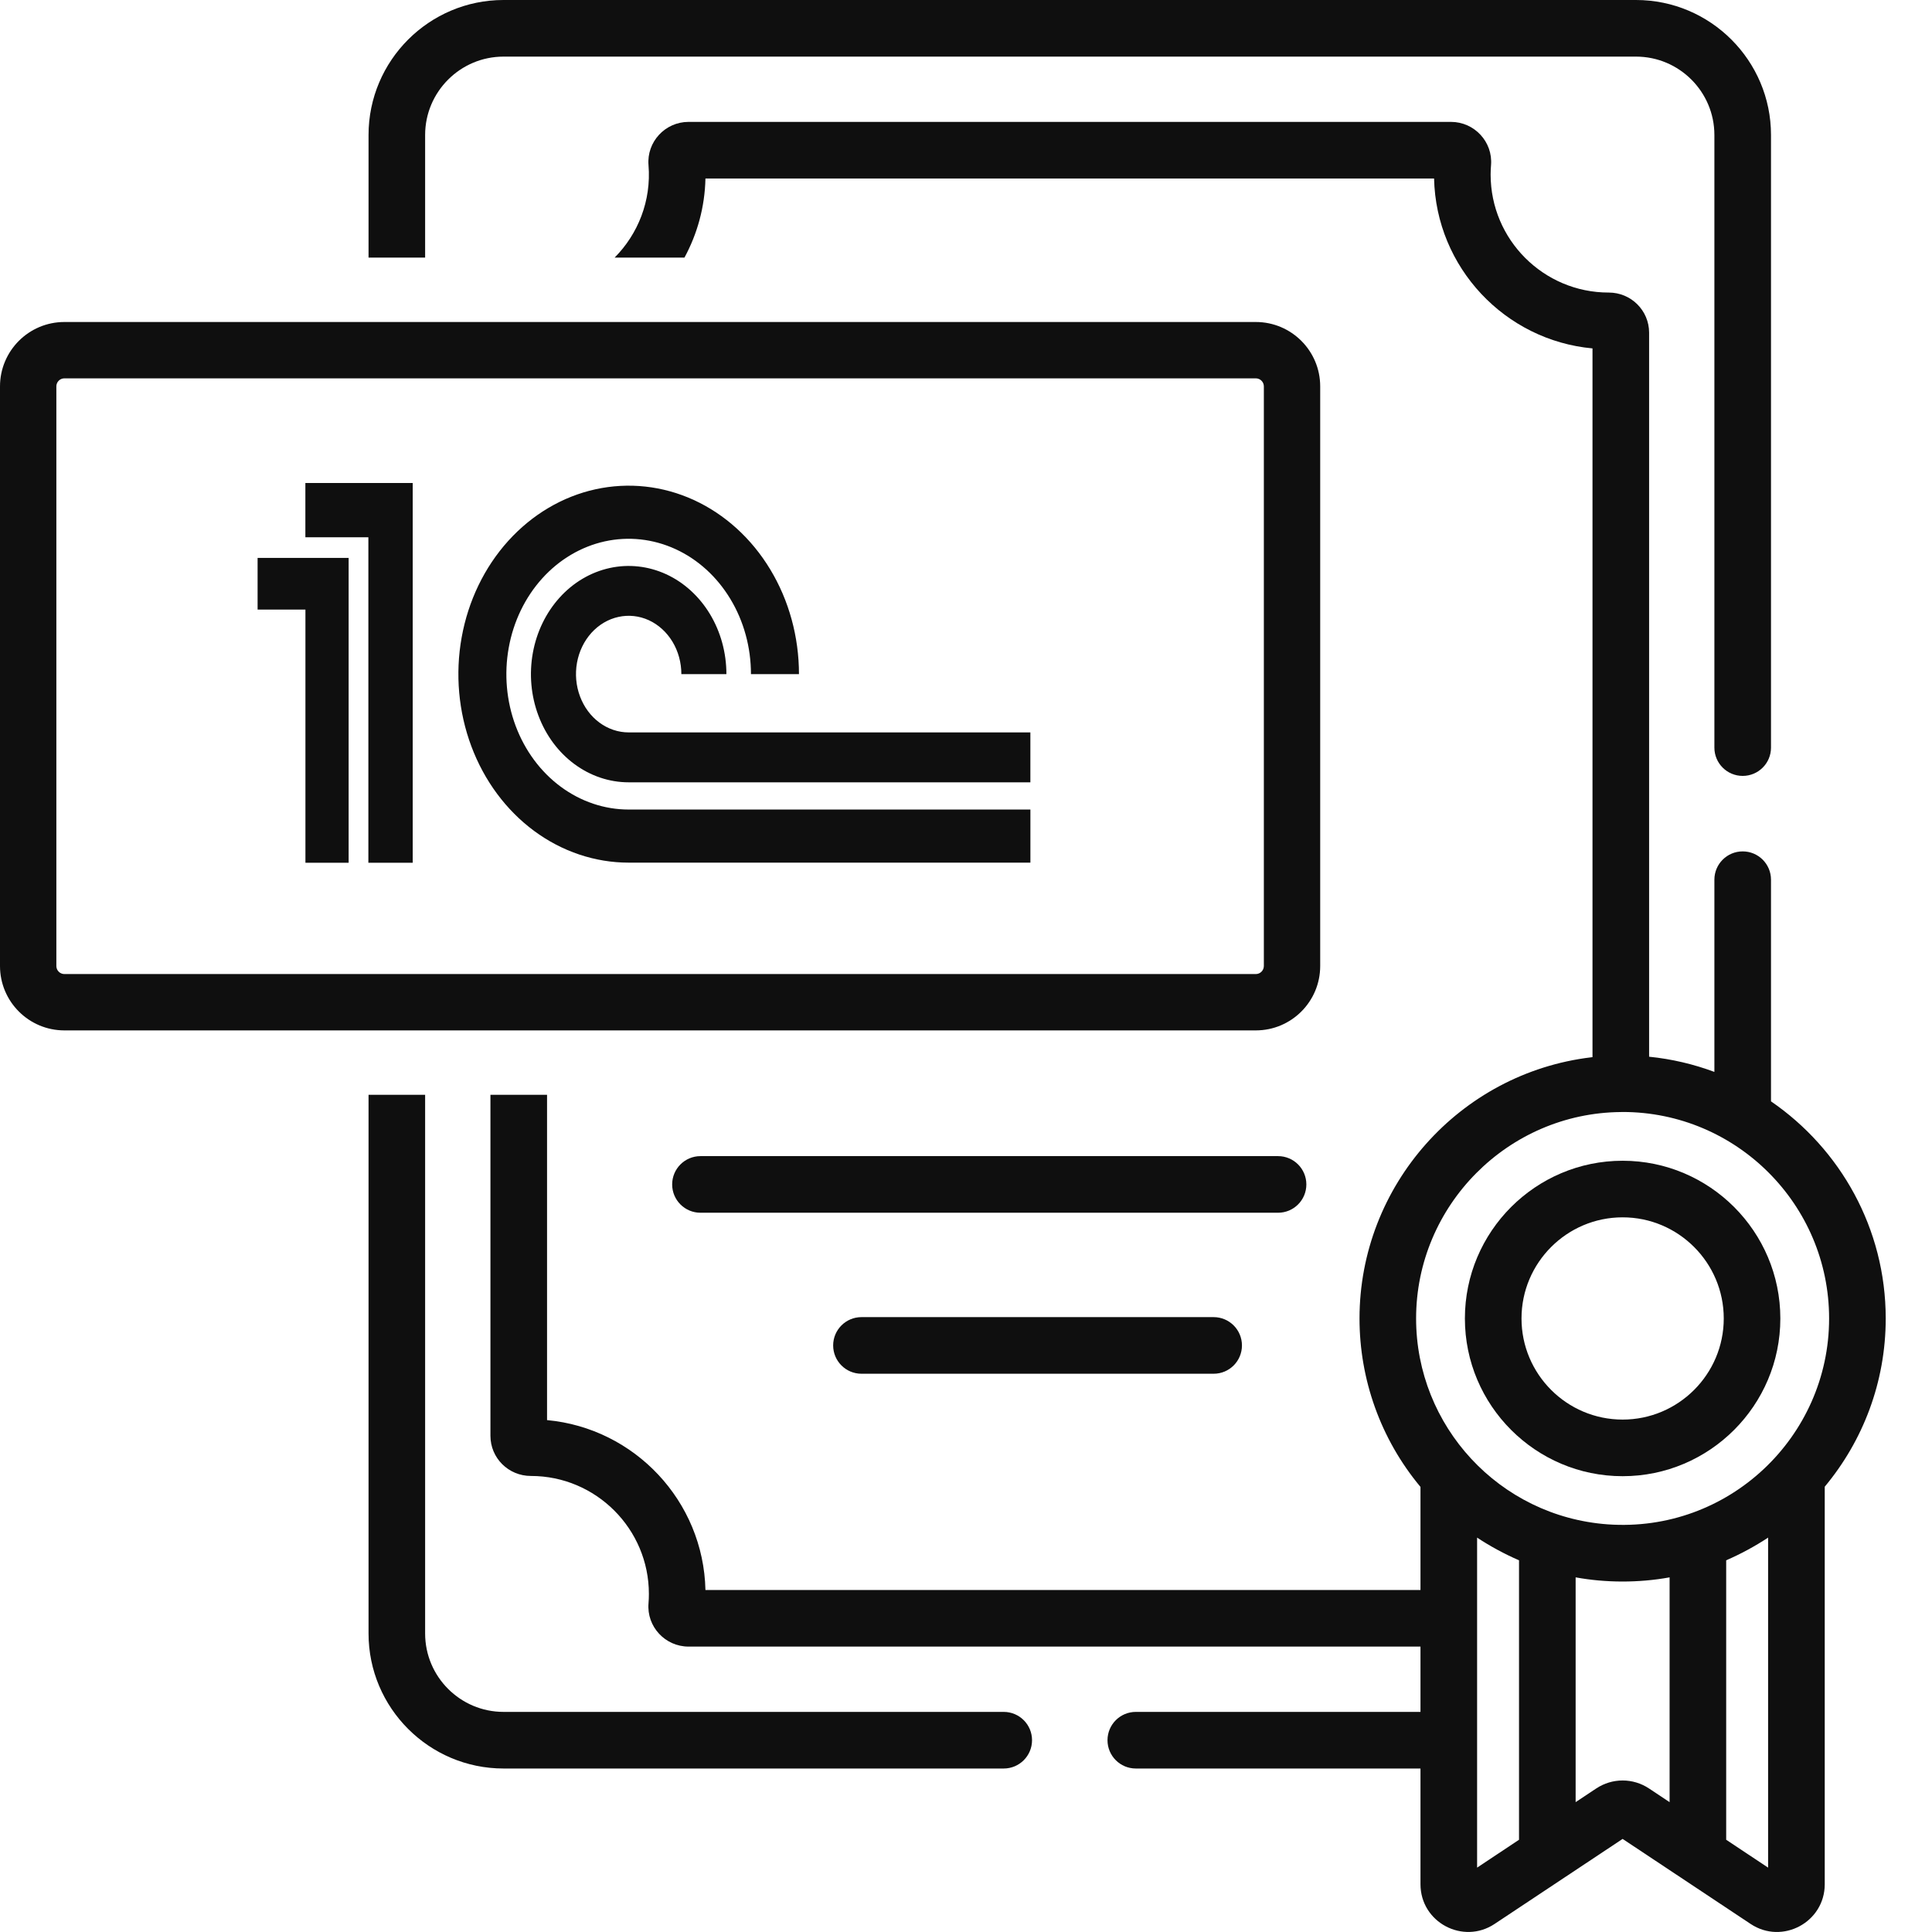 <svg width="66" height="66" viewBox="0 0 66 66" fill="none" xmlns="http://www.w3.org/2000/svg">
<path d="M41.46 44.995H29.429C28.895 44.995 28.462 45.428 28.462 45.962C28.462 46.496 28.895 46.929 29.429 46.929H41.46C41.995 46.929 42.427 46.496 42.427 45.962C42.427 45.428 41.994 44.995 41.46 44.995Z" fill="#0F0F0F"/>
<path d="M43.66 39.495H23.929C23.395 39.495 22.962 39.928 22.962 40.462C22.962 40.996 23.395 41.429 23.929 41.429H43.66C44.195 41.429 44.627 40.996 44.627 40.462C44.627 39.928 44.194 39.495 43.66 39.495Z" fill="#0F0F0F"/>
<path d="M55.431 39.653C52.46 39.653 50.043 42.07 50.043 45.041C50.043 48.012 52.46 50.429 55.431 50.429C58.402 50.429 60.819 48.012 60.819 45.041C60.819 42.07 58.402 39.653 55.431 39.653ZM55.431 48.495C53.526 48.495 51.977 46.946 51.977 45.041C51.977 43.136 53.526 41.586 55.431 41.586C57.336 41.586 58.886 43.136 58.886 45.041C58.886 46.946 57.336 48.495 55.431 48.495Z" fill="#0F0F0F"/>
<path d="M12.59 37.4V55.802C12.59 58.346 14.659 60.415 17.202 60.415H34.289C34.823 60.415 35.256 59.982 35.256 59.448C35.256 58.914 34.823 58.481 34.289 58.481H17.202C15.725 58.481 14.523 57.28 14.523 55.802V37.4H12.59Z" fill="#0F0F0F"/>
<path d="M12.59 8.8H14.523V4.612C14.523 3.135 15.725 1.934 17.202 1.934H55.888C57.365 1.934 58.566 3.135 58.566 4.612V25.54C58.566 26.074 58.999 26.506 59.533 26.506C60.067 26.506 60.5 26.074 60.5 25.54V4.612C60.5 2.069 58.431 0 55.888 0H17.202C14.659 0 12.59 2.069 12.59 4.612V8.8Z" fill="#0F0F0F"/>
<path fill-rule="evenodd" clip-rule="evenodd" d="M16.754 37.4V49.049C16.754 49.807 17.368 50.421 18.137 50.421C20.359 50.421 22.167 52.229 22.167 54.451C22.167 54.557 22.163 54.666 22.154 54.773C22.089 55.57 22.724 56.25 23.522 56.25H48.526V58.481H38.801C38.267 58.481 37.834 58.914 37.834 59.448C37.834 59.982 38.267 60.415 38.801 60.415H48.526V64.368C48.526 65.674 49.982 66.44 51.057 65.725L55.431 62.82C56.27 63.377 57.123 63.944 57.98 64.513L59.804 65.725C60.885 66.444 62.336 65.667 62.336 64.368V50.788C63.635 49.228 64.419 47.225 64.419 45.041C64.419 41.965 62.864 39.245 60.5 37.624V30.052C60.5 29.517 60.067 29.085 59.533 29.085C58.999 29.085 58.566 29.517 58.566 30.052V36.618C57.86 36.355 57.112 36.177 56.336 36.099V11.366C56.336 10.605 55.719 9.994 54.958 9.994H54.953C52.73 9.994 50.922 8.186 50.922 5.963C50.922 5.856 50.927 5.748 50.936 5.641C51.001 4.846 50.367 4.164 49.568 4.164H23.522C22.721 4.164 22.089 4.848 22.154 5.641C22.254 6.862 21.794 7.996 20.997 8.8H23.382C23.82 7.993 24.078 7.074 24.099 6.098H48.99C49.058 9.14 51.414 11.628 54.402 11.902V36.113L54.386 36.115L54.376 36.117C54.367 36.118 54.359 36.119 54.351 36.12C49.862 36.661 46.443 40.499 46.443 45.041C46.443 47.105 47.152 49.148 48.526 50.795V54.317H24.099C24.032 51.276 21.677 48.789 18.688 48.513V37.4H16.754ZM50.46 63.801V52.527C50.889 52.812 51.404 53.092 51.892 53.302V62.849L50.46 63.801ZM54.529 61.097L53.826 61.564V53.885C54.855 54.072 55.973 54.078 57.036 53.885V61.564L56.333 61.097C55.785 60.733 55.077 60.733 54.529 61.097ZM60.401 63.801L58.969 62.849V53.302C59.443 53.098 59.958 52.821 60.401 52.527V63.801ZM62.485 45.041C62.485 49.092 59.046 52.37 54.919 52.074C51.22 51.804 48.376 48.72 48.376 45.041C48.376 41.182 51.516 38.018 55.376 37.989C55.377 37.989 55.379 37.988 55.38 37.988C55.388 37.988 55.397 37.988 55.405 37.987C55.413 37.987 55.422 37.987 55.431 37.987C59.32 37.987 62.485 41.151 62.485 45.041Z" fill="#0F0F0F"/>
<path fill-rule="evenodd" clip-rule="evenodd" d="M42.9 12.925H2.2C2.048 12.925 1.925 13.048 1.925 13.2V33C1.925 33.152 2.048 33.275 2.2 33.275H42.9C43.052 33.275 43.175 33.152 43.175 33V13.2C43.175 13.048 43.052 12.925 42.9 12.925ZM2.2 11C0.985 11 0 11.985 0 13.2V33C0 34.215 0.985 35.2 2.2 35.2H42.9C44.115 35.2 45.1 34.215 45.1 33V13.2C45.1 11.985 44.115 11 42.9 11H2.2Z" fill="#0F0F0F"/>
<path d="M21.476 25.02C21.12 25.02 20.772 24.903 20.476 24.684C20.18 24.465 19.95 24.154 19.814 23.79C19.677 23.426 19.642 23.026 19.711 22.639C19.781 22.253 19.952 21.898 20.204 21.619C20.456 21.341 20.777 21.151 21.126 21.075C21.475 20.998 21.837 21.037 22.166 21.188C22.494 21.339 22.775 21.595 22.973 21.922C23.171 22.25 23.276 22.635 23.276 23.029H24.815C24.815 22.298 24.619 21.584 24.252 20.976C23.885 20.369 23.364 19.895 22.754 19.615C22.144 19.336 21.473 19.262 20.825 19.405C20.177 19.548 19.582 19.899 19.116 20.416C18.649 20.933 18.331 21.591 18.202 22.308C18.073 23.025 18.139 23.768 18.392 24.443C18.645 25.119 19.072 25.696 19.622 26.102C20.171 26.508 20.816 26.725 21.476 26.725H35.199V25.02H21.476Z" fill="#0F0F0F"/>
<path d="M35.2 29.469V27.655H21.476C20.65 27.655 19.842 27.383 19.155 26.875C18.468 26.367 17.933 25.645 17.616 24.8C17.3 23.955 17.217 23.025 17.379 22.128C17.54 21.231 17.938 20.407 18.522 19.76C19.106 19.113 19.851 18.673 20.661 18.494C21.472 18.316 22.312 18.408 23.075 18.758C23.839 19.108 24.491 19.7 24.95 20.461C25.41 21.221 25.654 22.116 25.654 23.03H27.294C27.294 21.757 26.953 20.512 26.313 19.453C25.674 18.394 24.765 17.569 23.703 17.081C22.64 16.594 21.47 16.467 20.341 16.715C19.213 16.963 18.177 17.577 17.363 18.477C16.549 19.378 15.995 20.525 15.771 21.774C15.546 23.023 15.662 24.318 16.102 25.494C16.542 26.671 17.288 27.676 18.244 28.384C19.201 29.091 20.326 29.469 21.476 29.469H35.2Z" fill="#0F0F0F"/>
<path d="M10.434 29.473V20.824H8.8V19.059H11.91V29.473H10.434Z" fill="#0F0F0F"/>
<path d="M10.432 18.354H12.584V29.473H14.099V16.5H10.432V18.354Z" fill="#0F0F0F"/>
</svg>
